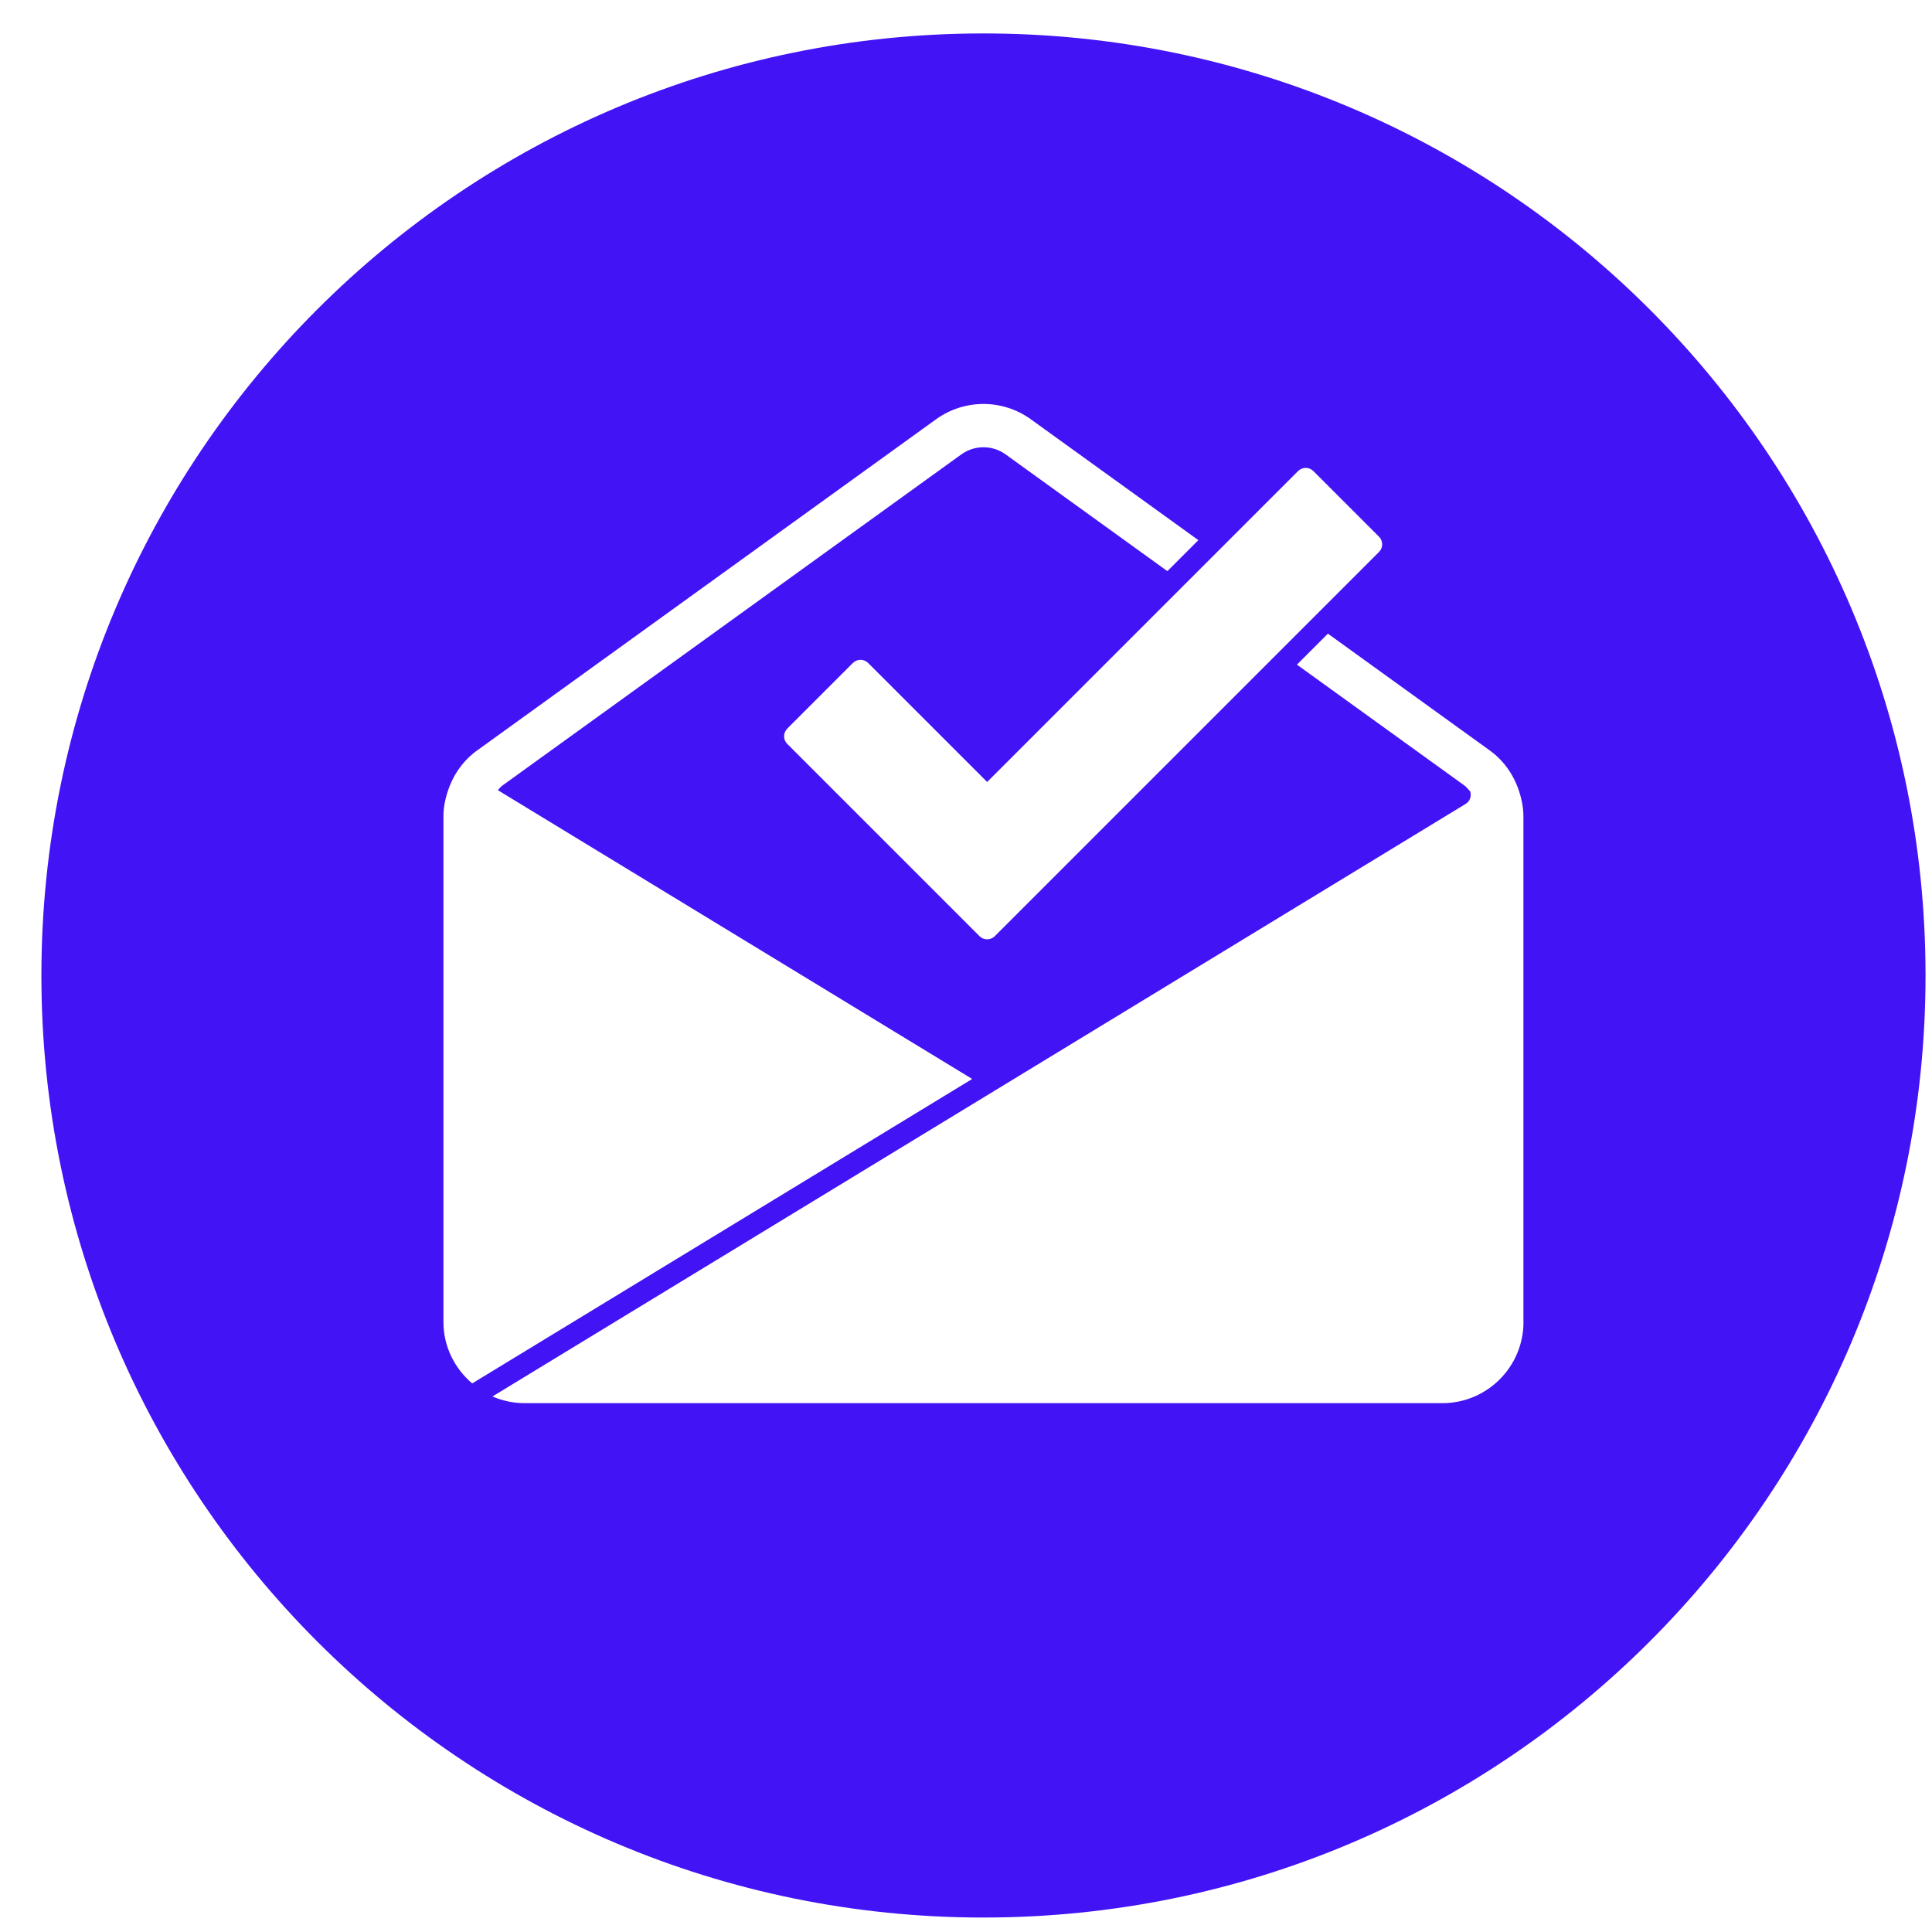 <?xml version="1.0" ?><svg height="56.693px" id="Layer_1" style="enable-background:new 0 0 56.693 56.693;fill:#4213f5;" version="1.1" viewBox="3.5 3.5 50.5 50.5" width="56.693px" xml:space="preserve" xmlns="http://www.w3.org/2000/svg" xmlns:xlink="http://www.w3.org/1999/xlink"><path d="M29.207,4.374c-13.6,0-24.625,11.023-24.625,24.623s11.025,24.625,24.625,24.625  c13.599,0,24.624-11.025,24.624-24.625S42.805,4.374,29.207,4.374z M37.63,15.73c0.075,0,0.147,0.03,0.2,0.083  l1.715,1.715c0.111,0.111,0.111,0.289,0,0.4L29.503,27.97c-0.055,0.055-0.128,0.083-0.2,0.083  c-0.072,0-0.145-0.028-0.2-0.083l-5.025-5.025c-0.053-0.053-0.083-0.125-0.083-0.2s0.03-0.147,0.083-0.2l1.715-1.715  c0.111-0.111,0.289-0.111,0.4,0l3.11,3.11l8.128-8.128C37.483,15.76,37.555,15.73,37.63,15.73z   M15.091,38.056V24.836c0-0.21,0.038-0.428,0.117-0.666c0-0,0-0.001,0.001-0.001  c0.144-0.434,0.408-0.798,0.762-1.053l11.994-8.655c0.742-0.536,1.74-0.536,2.482,0l4.377,3.158l-0.81,0.81  l-4.228-3.051c-0.347-0.25-0.812-0.25-1.159,0L16.632,24.033c-0.046,0.033-0.08,0.08-0.119,0.121l12.399,7.549  l-13.07,7.958C15.386,39.272,15.091,38.701,15.091,38.056z M43.322,38.056c0,1.17-0.952,2.121-2.121,2.121H17.212  c-0.299,0-0.582-0.064-0.84-0.175L41.812,24.512c0.114-0.07,0.156-0.206,0.116-0.329  c-0.009-0.01-0.019-0.019-0.029-0.029c-0.039-0.042-0.074-0.088-0.12-0.121l-0.051-0.037l-4.328-3.123  l0.81-0.81l4.231,3.053c0.355,0.256,0.618,0.621,0.762,1.054c0,0,0,0,0,0.001  c0.079,0.238,0.117,0.456,0.117,0.665V38.056z"/></svg>
